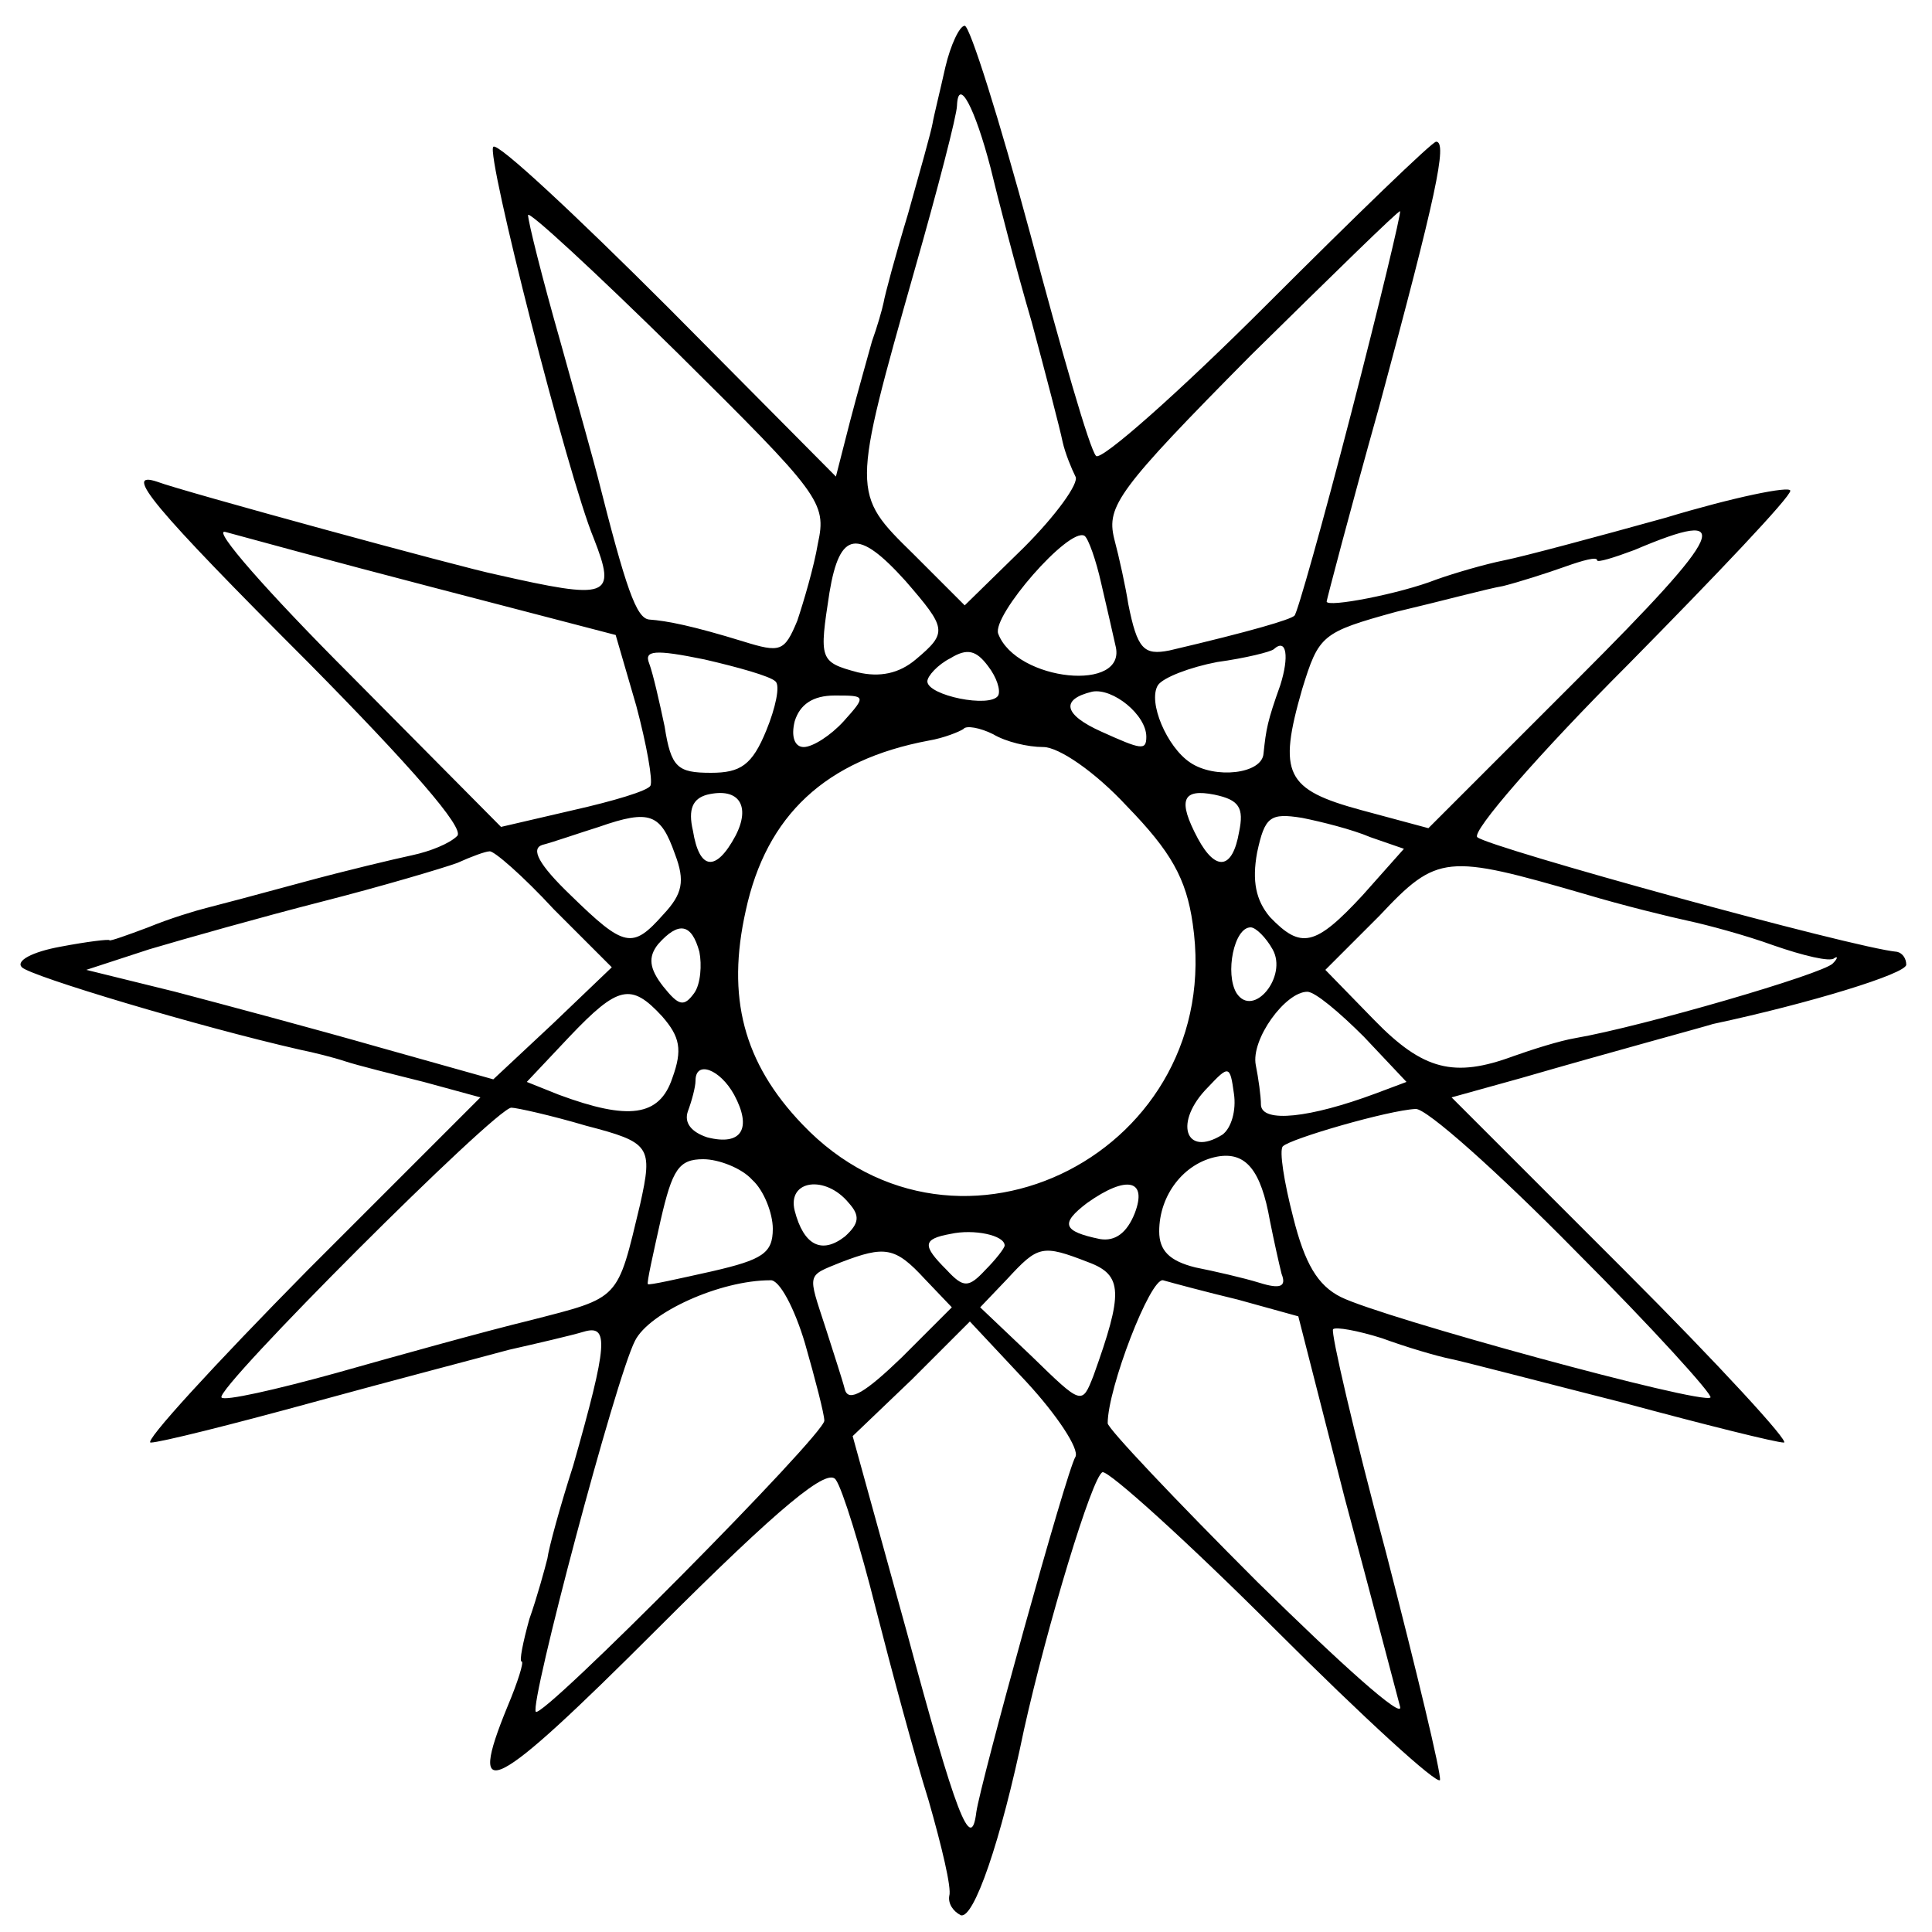 <?xml version="1.0" standalone="no"?>
<!DOCTYPE svg PUBLIC "-//W3C//DTD SVG 20010904//EN"
 "http://www.w3.org/TR/2001/REC-SVG-20010904/DTD/svg10.dtd">
<svg version="1.0" xmlns="http://www.w3.org/2000/svg"
 width="150pt" height="150pt" viewBox="0 0 150 150"
 preserveAspectRatio="xMidYMid meet">
<g transform="translate(0,150) scale(0.1,-0.1)"
fill="#000000" stroke="none">
<path d="M734 1448 c-4 -18 -9 -38 -10 -44 -1 -6 -10 -38 -19 -70 -10 -33 -18
-63 -19 -69 -1 -5 -5 -19 -9 -30 -3 -11 -11 -39 -17 -62 l-11 -43 -130 131
c-72 72 -133 129 -136 125 -6 -5 58 -256 78 -304 18 -46 12 -48 -76 -28 -25 5
-245 65 -263 72 -27 9 -4 -19 118 -141 78 -79 121 -128 115 -134 -6 -6 -21
-12 -35 -15 -14 -3 -52 -12 -85 -21 -33 -9 -67 -18 -75 -20 -8 -2 -28 -8 -45
-15 -16 -6 -30 -11 -30 -10 0 1 -17 -1 -38 -5 -22 -4 -35 -11 -30 -16 7 -7
137 -46 216 -64 10 -2 26 -6 35 -9 9 -3 37 -10 61 -16 l44 -12 -134 -134 c-73
-74 -128 -134 -122 -134 7 0 63 14 125 31 62 17 131 35 153 41 22 5 48 11 58
14 20 6 19 -9 -8 -104 -10 -31 -19 -64 -20 -72 -2 -8 -8 -30 -14 -47 -5 -18
-8 -33 -6 -33 2 0 -3 -16 -11 -35 -32 -78 -12 -68 116 60 97 97 133 126 139
116 5 -7 19 -52 31 -100 12 -47 30 -114 41 -149 10 -35 18 -68 16 -74 -1 -6 3
-12 9 -15 10 -3 31 57 49 144 18 81 53 197 61 200 5 1 65 -53 134 -122 69 -69
126 -121 128 -117 1 5 -18 84 -42 177 -25 93 -43 171 -41 173 2 2 19 -1 38 -7
19 -7 43 -14 53 -16 10 -2 71 -18 134 -34 63 -17 119 -31 125 -31 5 0 -50 60
-124 134 l-134 134 54 15 c69 20 143 40 149 42 75 16 150 39 150 46 0 5 -3 9
-7 10 -34 3 -317 81 -326 89 -5 4 48 65 117 134 69 70 126 130 126 135 0 4
-44 -5 -97 -21 -54 -15 -110 -30 -125 -33 -15 -3 -39 -10 -53 -15 -28 -11 -85
-22 -85 -17 0 1 18 70 41 152 44 163 53 205 44 205 -3 0 -62 -57 -131 -126
-69 -69 -129 -122 -133 -118 -5 5 -27 82 -51 172 -24 89 -47 162 -51 162 -4 0
-11 -15 -15 -32z m35 -78 c6 -25 20 -79 32 -120 11 -41 22 -83 24 -93 2 -9 7
-21 10 -27 3 -5 -15 -30 -40 -55 l-46 -45 -40 40 c-48 47 -48 47 1 220 18 63
33 121 33 128 1 23 14 -2 26 -48z m-134 -292 c-3 -18 -11 -45 -16 -60 -10 -24
-13 -25 -42 -16 -39 12 -59 16 -73 17 -10 1 -18 24 -40 111 -2 8 -15 55 -29
105 -14 49 -25 93 -25 98 0 4 52 -44 116 -107 111 -110 116 -116 109 -148z
m414 101 c-22 -85 -42 -156 -44 -157 -3 -3 -33 -12 -97 -27 -20 -4 -25 1 -32
36 -2 13 -7 36 -11 51 -6 25 3 38 106 142 63 62 115 113 116 112 1 -1 -16 -72
-38 -157z m-713 -135 l142 -37 16 -55 c8 -30 13 -58 11 -62 -2 -4 -29 -12 -60
-19 l-56 -13 -117 118 c-64 64 -108 114 -97 111 11 -3 84 -23 161 -43z m519 3
c4 -17 9 -39 11 -48 10 -37 -77 -28 -91 9 -5 14 55 83 67 76 3 -2 9 -19 13
-37z m370 -74 l-116 -116 -52 14 c-59 16 -65 28 -46 94 13 42 15 44 73 60 34
8 71 18 83 20 12 3 34 10 48 15 14 5 25 8 25 5 0 -2 13 2 29 8 80 34 71 15
-44 -100z m-522 76 c32 -37 33 -40 8 -61 -13 -11 -28 -14 -45 -10 -30 8 -30
10 -22 62 8 48 22 50 59 9z m-101 -78 c4 -3 0 -21 -7 -38 -11 -27 -20 -33 -43
-33 -26 0 -31 4 -36 36 -4 19 -9 41 -12 49 -4 10 4 11 43 3 26 -6 51 -13 55
-17z m173 -11 c-6 -10 -55 0 -55 11 0 4 8 13 18 18 13 8 20 6 29 -6 7 -9 10
-19 8 -23z m219 8 c-10 -28 -11 -34 -13 -53 -1 -16 -38 -20 -57 -7 -18 12 -33
47 -25 60 4 6 25 14 46 18 22 3 42 8 44 10 10 9 12 -6 5 -28z m-104 -40 c0
-11 -4 -10 -35 4 -29 13 -32 25 -7 31 16 3 42 -18 42 -35z m-235 12 c-10 -11
-24 -20 -31 -20 -7 0 -10 8 -7 20 4 13 14 20 31 20 24 0 25 0 7 -20z m155 -20
c12 0 40 -19 65 -46 34 -35 46 -56 51 -91 26 -176 -182 -283 -303 -156 -46 48
-59 99 -44 166 16 74 62 117 142 132 12 2 24 7 27 9 2 3 13 1 23 -4 10 -6 27
-10 39 -10z m-239 -69 c-15 -28 -28 -27 -33 4 -4 17 0 25 11 28 25 6 34 -9 22
-32z m391 3 c-5 -29 -18 -31 -32 -5 -16 30 -12 39 13 34 19 -4 23 -10 19 -29z
m-438 -17 c8 -21 6 -31 -9 -47 -24 -27 -30 -26 -72 15 -25 24 -31 36 -22 39 8
2 28 9 44 14 40 14 48 10 59 -21z m540 13 l26 -9 -32 -36 c-37 -40 -48 -42
-72 -17 -11 13 -14 28 -10 50 6 28 10 31 35 27 15 -3 39 -9 53 -15z m-634 -56
l45 -45 -46 -44 -46 -43 -89 25 c-49 14 -120 33 -158 43 l-69 17 49 16 c27 8
87 25 134 37 47 12 94 26 105 30 11 5 22 9 25 9 3 1 26 -19 50 -45z m800 12
c30 -9 67 -18 81 -21 14 -3 44 -11 66 -19 23 -8 44 -13 47 -10 3 2 3 0 -1 -4
-7 -8 -148 -49 -200 -58 -12 -2 -34 -9 -48 -14 -46 -17 -70 -11 -108 28 l-38
39 42 42 c45 48 52 48 159 17z m-687 -45 c2 -10 1 -25 -4 -32 -8 -11 -12 -10
-24 5 -11 14 -12 23 -4 33 16 18 26 16 32 -6z m445 2 c12 -21 -15 -54 -28 -34
-9 15 -2 51 11 51 4 0 12 -8 17 -17z m-474 -52 c14 -16 16 -26 8 -48 -10 -30
-34 -33 -88 -13 l-25 10 33 35 c38 40 48 42 72 16z m545 -16 l33 -35 -24 -9
c-51 -19 -88 -23 -89 -9 0 7 -2 21 -4 31 -4 20 23 57 40 57 6 0 25 -16 44 -35z
m-489 -45 c14 -26 6 -40 -21 -33 -12 4 -18 11 -15 20 3 8 6 19 6 24 0 16 19 9
30 -11z m379 -31 c-29 -18 -38 10 -11 37 16 17 17 17 20 -5 2 -13 -2 -27 -9
-32z m-494 7 c50 -13 52 -16 42 -61 -18 -75 -15 -72 -85 -90 -37 -9 -105 -28
-151 -41 -47 -13 -87 -22 -89 -19 -6 6 213 225 225 225 4 0 31 -6 58 -14z
m768 -97 c60 -60 107 -112 105 -114 -6 -6 -255 62 -287 78 -18 9 -28 26 -37
62 -7 27 -11 52 -8 55 6 6 82 28 103 29 8 1 64 -49 124 -110z m-237 23 c3 -15
7 -33 9 -41 4 -10 -1 -12 -17 -7 -13 4 -35 9 -50 12 -20 5 -28 13 -28 28 0 28
19 53 45 58 22 4 34 -10 41 -50z m-402 32 c9 -8 16 -26 16 -38 0 -19 -8 -24
-47 -33 -27 -6 -49 -11 -50 -10 -1 1 4 23 10 50 9 39 14 47 33 47 12 0 30 -7
38 -16z m75 -18 c9 -10 8 -16 -3 -26 -18 -14 -32 -7 -39 20 -6 24 24 28 42 6z
m222 -8 c-6 -15 -15 -22 -27 -20 -29 6 -31 12 -10 28 31 22 47 18 37 -8z
m-101 -25 c0 -2 -7 -11 -15 -19 -13 -14 -17 -14 -30 0 -19 19 -19 24 3 28 18
4 42 -1 42 -9z m-62 -26 l21 -22 -39 -39 c-28 -27 -41 -35 -44 -25 -2 8 -9 29
-15 48 -14 43 -15 40 12 51 34 13 42 12 65 -13z m127 13 c27 -10 27 -24 4 -88
-9 -23 -9 -23 -48 15 l-40 38 21 22 c24 26 27 27 63 13z m-220 -63 c8 -28 15
-55 15 -60 0 -11 -219 -232 -224 -226 -5 6 62 259 77 288 11 22 66 47 105 47
7 1 19 -22 27 -49z m336 34 l47 -13 36 -141 c21 -78 40 -151 43 -162 3 -11
-46 33 -111 97 -64 64 -116 119 -116 123 0 27 33 113 43 111 7 -2 33 -9 58
-15z m-126 -122 c-7 -11 -74 -254 -77 -276 -4 -33 -16 -1 -54 140 l-42 152 46
44 45 45 44 -47 c24 -26 41 -52 38 -58z"/>
</g>
</svg>
